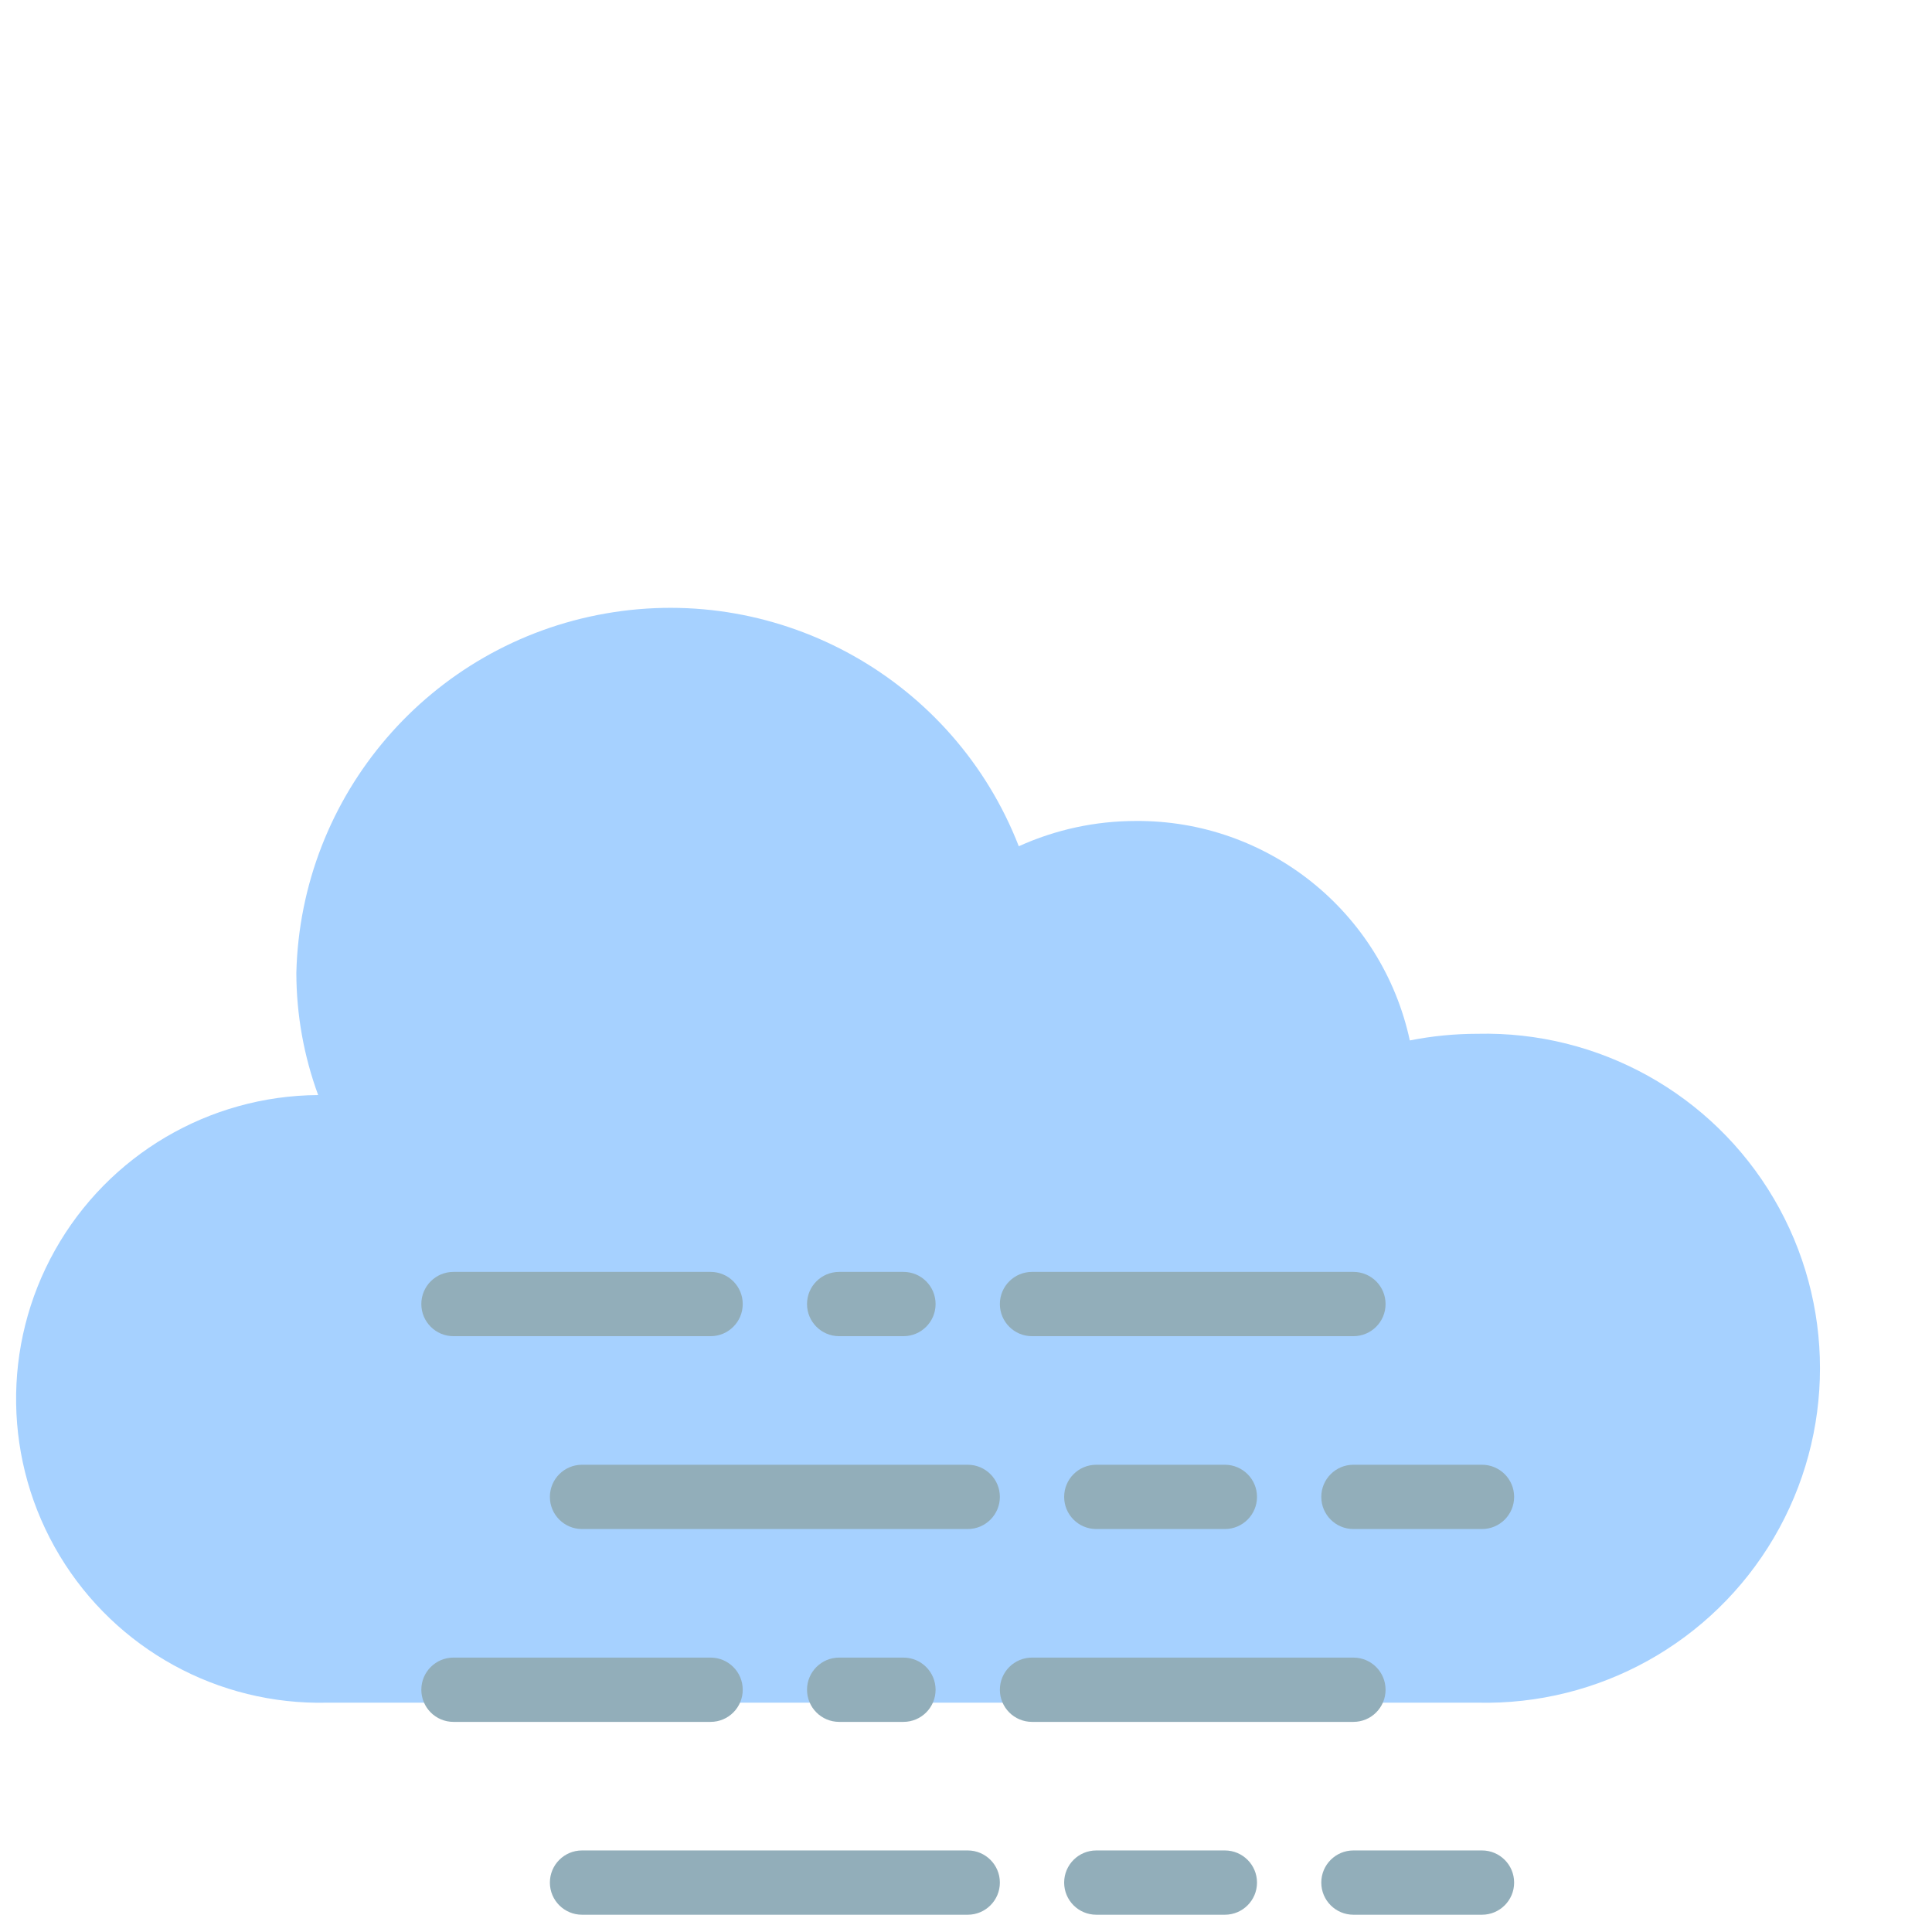 <svg width="480" height="480" viewBox="0 0 480 480" fill="none" xmlns="http://www.w3.org/2000/svg">
<path d="M367.062 423.026C397.222 423.748 425.406 408.073 440.703 382.068C455.995 356.059 455.995 323.81 440.703 297.801C425.406 271.796 397.222 256.12 367.062 256.843C361.422 256.847 355.795 257.397 350.265 258.491C343.341 226.476 314.899 203.716 282.146 203.97C272.133 203.974 262.233 206.114 253.115 210.249C237.053 168.971 194.087 144.766 150.462 152.421C106.836 160.075 74.677 197.456 73.626 241.737C73.646 252.086 75.481 262.349 79.047 272.065C51.909 272.225 26.947 286.936 13.662 310.602C0.38 334.268 0.817 363.241 14.817 386.492C28.814 409.74 54.213 423.69 81.343 423.026" fill="#A6D1FF"/>
<path d="M336.255 427.796H256.4C251.987 427.796 248.415 424.221 248.415 419.811C248.415 415.401 251.987 411.825 256.4 411.825H336.255C340.665 411.825 344.241 415.401 344.241 419.811C344.241 424.221 340.665 427.796 336.255 427.796Z" fill="#92AEBA"/>
<path d="M176.546 427.796H112.662C108.248 427.796 104.677 424.221 104.677 419.811C104.677 415.401 108.248 411.825 112.662 411.825H176.546C180.956 411.825 184.531 415.401 184.531 419.811C184.531 424.221 180.956 427.796 176.546 427.796Z" fill="#92AEBA"/>
<path d="M224.458 427.796H208.487C204.074 427.796 200.502 424.221 200.502 419.811C200.502 415.401 204.074 411.825 208.487 411.825H224.458C228.868 411.825 232.444 415.401 232.444 419.811C232.444 424.221 228.868 427.796 224.458 427.796Z" fill="#92AEBA"/>
<path d="M240.429 475.709H144.604C140.19 475.709 136.618 472.134 136.618 467.724C136.618 463.314 140.19 459.738 144.604 459.738H240.429C244.839 459.738 248.415 463.314 248.415 467.724C248.415 472.134 244.839 475.709 240.429 475.709Z" fill="#92AEBA"/>
<path d="M368.197 475.709H336.255C331.841 475.709 328.27 472.134 328.27 467.724C328.27 463.314 331.841 459.738 336.255 459.738H368.197C372.607 459.738 376.182 463.314 376.182 467.724C376.182 472.134 372.607 475.709 368.197 475.709Z" fill="#92AEBA"/>
<path d="M304.313 475.709H272.371C267.957 475.709 264.386 472.134 264.386 467.724C264.386 463.314 267.957 459.738 272.371 459.738H304.313C308.723 459.738 312.299 463.314 312.299 467.724C312.299 472.134 308.723 475.709 304.313 475.709Z" fill="#92AEBA"/>
<path d="M336.255 331.971H256.4C251.987 331.971 248.415 328.395 248.415 323.985C248.415 319.576 251.987 316 256.4 316H336.255C340.665 316 344.241 319.576 344.241 323.985C344.241 328.395 340.665 331.971 336.255 331.971Z" fill="#92AEBA"/>
<path d="M176.546 331.971H112.662C108.248 331.971 104.677 328.395 104.677 323.985C104.677 319.576 108.248 316 112.662 316H176.546C180.956 316 184.531 319.576 184.531 323.985C184.531 328.395 180.956 331.971 176.546 331.971Z" fill="#92AEBA"/>
<path d="M224.458 331.971H208.487C204.074 331.971 200.502 328.395 200.502 323.985C200.502 319.576 204.074 316 208.487 316H224.458C228.868 316 232.444 319.576 232.444 323.985C232.444 328.395 228.868 331.971 224.458 331.971Z" fill="#92AEBA"/>
<path d="M240.429 379.884H144.604C140.19 379.884 136.618 376.308 136.618 371.899C136.618 367.489 140.19 363.913 144.604 363.913H240.429C244.839 363.913 248.415 367.489 248.415 371.899C248.415 376.308 244.839 379.884 240.429 379.884Z" fill="#92AEBA"/>
<path d="M368.197 379.884H336.255C331.841 379.884 328.27 376.308 328.27 371.899C328.27 367.489 331.841 363.913 336.255 363.913H368.197C372.607 363.913 376.182 367.489 376.182 371.899C376.182 376.308 372.607 379.884 368.197 379.884Z" fill="#92AEBA"/>
<path d="M304.313 379.884H272.371C267.957 379.884 264.386 376.308 264.386 371.899C264.386 367.489 267.957 363.913 272.371 363.913H304.313C308.723 363.913 312.299 367.489 312.299 371.899C312.299 376.308 308.723 379.884 304.313 379.884Z" fill="#92AEBA"/>
</svg>
